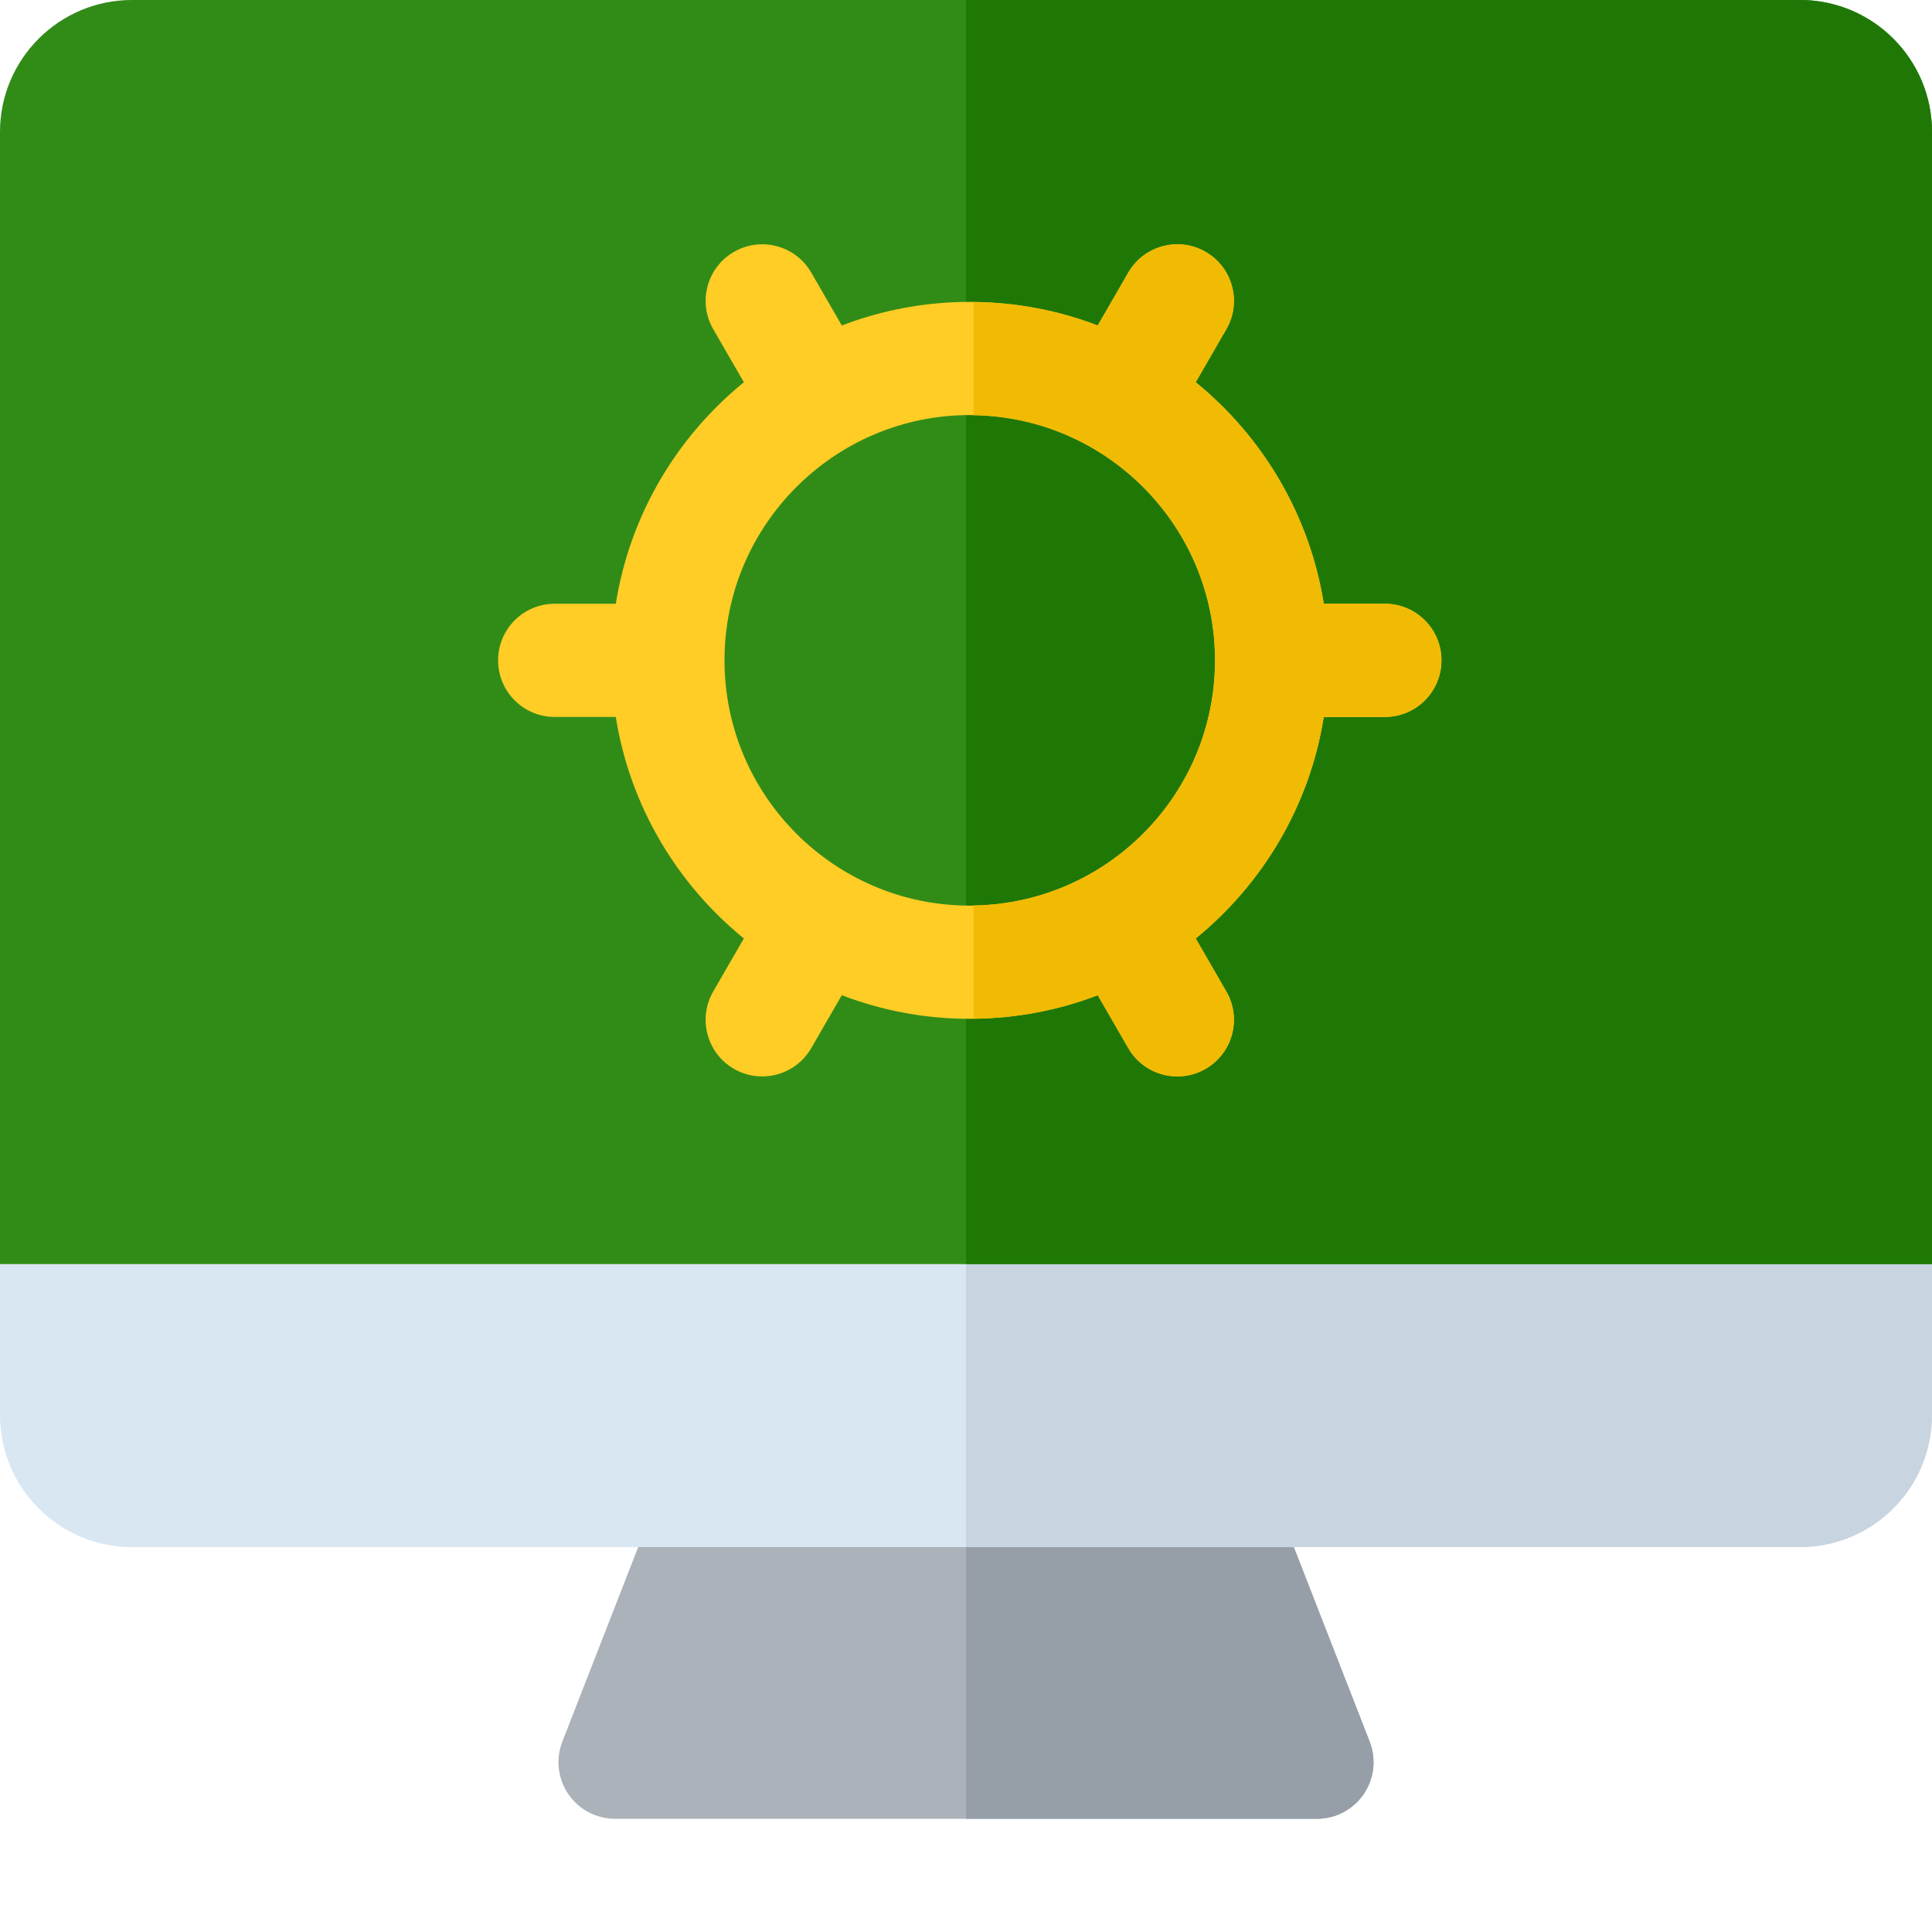 <?xml version="1.0"?>
<svg xmlns="http://www.w3.org/2000/svg" xmlns:xlink="http://www.w3.org/1999/xlink" xmlns:svgjs="http://svgjs.com/svgjs" version="1.1" width="512" height="512" x="0" y="0" viewBox="0 0 512 512" style="enable-background:new 0 0 512 512" xml:space="preserve" class=""><g><path xmlns="http://www.w3.org/2000/svg" d="m349 482h-186c-4.953 0-9.59-2.445-12.387-6.535-2.793-4.094-3.387-9.301-1.59-13.914l39-100c2.246-5.758 7.793-9.551 13.977-9.551h108c6.18 0 11.73 3.793 13.977 9.551l39 100c1.797 4.613 1.203 9.82-1.59 13.914-2.797 4.09-7.434 6.535-12.387 6.535zm0 0" fill="#abb2b9" data-original="#abb2b9" style=""/><path xmlns="http://www.w3.org/2000/svg" d="m362.977 461.551-39-100c-2.246-5.758-7.793-9.551-13.977-9.551h-54v130h93c4.953 0 9.59-2.445 12.387-6.535 2.793-4.094 3.387-9.301 1.59-13.914zm0 0" fill="#969fa7" data-original="#969fa7" style=""/><path xmlns="http://www.w3.org/2000/svg" d="m477 410h-442c-19.328 0-35-15.672-35-35v-340c0-19.328 15.672-35 35-35h442c19.328 0 35 15.672 35 35v340c0 19.328-15.672 35-35 35zm0 0" fill="#d9e7f3" data-original="#d9e7f3" style="" class=""/><path xmlns="http://www.w3.org/2000/svg" d="m477 0h-221v410h221c19.328 0 35-15.672 35-35v-340c0-19.328-15.672-35-35-35zm0 0" fill="#c8d4df" data-original="#c8d4df" style="" class=""/><path xmlns="http://www.w3.org/2000/svg" d="m477 0h-442c-19.328 0-35 15.672-35 35v300h512v-300c0-19.328-15.672-35-35-35zm0 0" fill="#318c17" data-original="#006eff" style="" class=""/><path xmlns="http://www.w3.org/2000/svg" d="m512 335v-300c0-19.328-15.672-35-35-35h-221v335zm0 0" fill="#1f7806" data-original="#005adc" style="" class=""/><path xmlns="http://www.w3.org/2000/svg" d="m147 190h16.188c3.754 23.562 16.203 44.262 33.941 58.699l-8.121 14.062c-4.141 7.176-1.684 16.348 5.492 20.492 7.176 4.141 16.348 1.684 20.488-5.492l8.098-14.023c10.539 4.039 21.969 6.262 33.91 6.262.336 0 .668-.02 1-.023 11.582-.121 22.672-2.312 32.914-6.238l8.098 14.023c4.141 7.176 13.316 9.633 20.488 5.492 7.176-4.145 9.633-13.316 5.492-20.492l-8.121-14.062c17.742-14.438 30.188-35.137 33.941-58.699h16.191c8.285 0 15-6.719 15-15 0-8.285-6.715-15-15-15h-16.188c-3.754-23.562-16.203-44.262-33.941-58.703l8.121-14.062c4.141-7.172 1.684-16.348-5.492-20.488-2.359-1.363-4.941-2.012-7.484-2.012-5.184 0-10.227 2.691-13.004 7.5l-8.098 14.027c-10.242-3.926-21.332-6.117-32.91-6.238-.336-.004-.668-.023-1-.023-11.945 0-23.375 2.219-33.914 6.262l-8.098-14.027c-2.777-4.812-7.82-7.5-13.004-7.5-2.543 0-5.125.648-7.484 2.012-7.176 4.141-9.633 13.316-5.492 20.488l8.121 14.062c-17.742 14.438-30.188 35.141-33.941 58.703h-16.191c-8.285 0-15 6.715-15 15 0 8.281 6.715 15 15 15zm110-80c.336 0 .664.02 1 .023 35.379.539 64 29.469 64 64.977 0 35.504-28.621 64.434-64 64.973-.336.008-.664.027-1 .027-35.84 0-65-29.16-65-65 0-35.844 29.16-65 65-65zm0 0" fill="#ffcd26" data-original="#ffd500" style="" class=""/><path xmlns="http://www.w3.org/2000/svg" d="m322 175c0 35.504-28.621 64.434-64 64.973v30.004c11.578-.121 22.672-2.312 32.91-6.238l8.098 14.023c4.145 7.176 13.316 9.633 20.492 5.492 7.172-4.145 9.633-13.316 5.488-20.492l-8.117-14.062c17.738-14.438 30.188-35.137 33.938-58.699h16.191c8.285 0 15-6.719 15-15 0-8.285-6.715-15-15-15h-16.188c-3.754-23.562-16.203-44.262-33.941-58.703l8.121-14.062c4.141-7.172 1.684-16.348-5.492-20.488-2.359-1.363-4.941-2.012-7.484-2.012-5.184 0-10.227 2.691-13.004 7.5l-8.098 14.027c-10.242-3.926-21.332-6.117-32.91-6.238v30c35.375.539 63.996 29.469 63.996 64.977zm0 0" fill="#f1bb04" data-original="#ffc300" style="" class=""/></g></svg>

